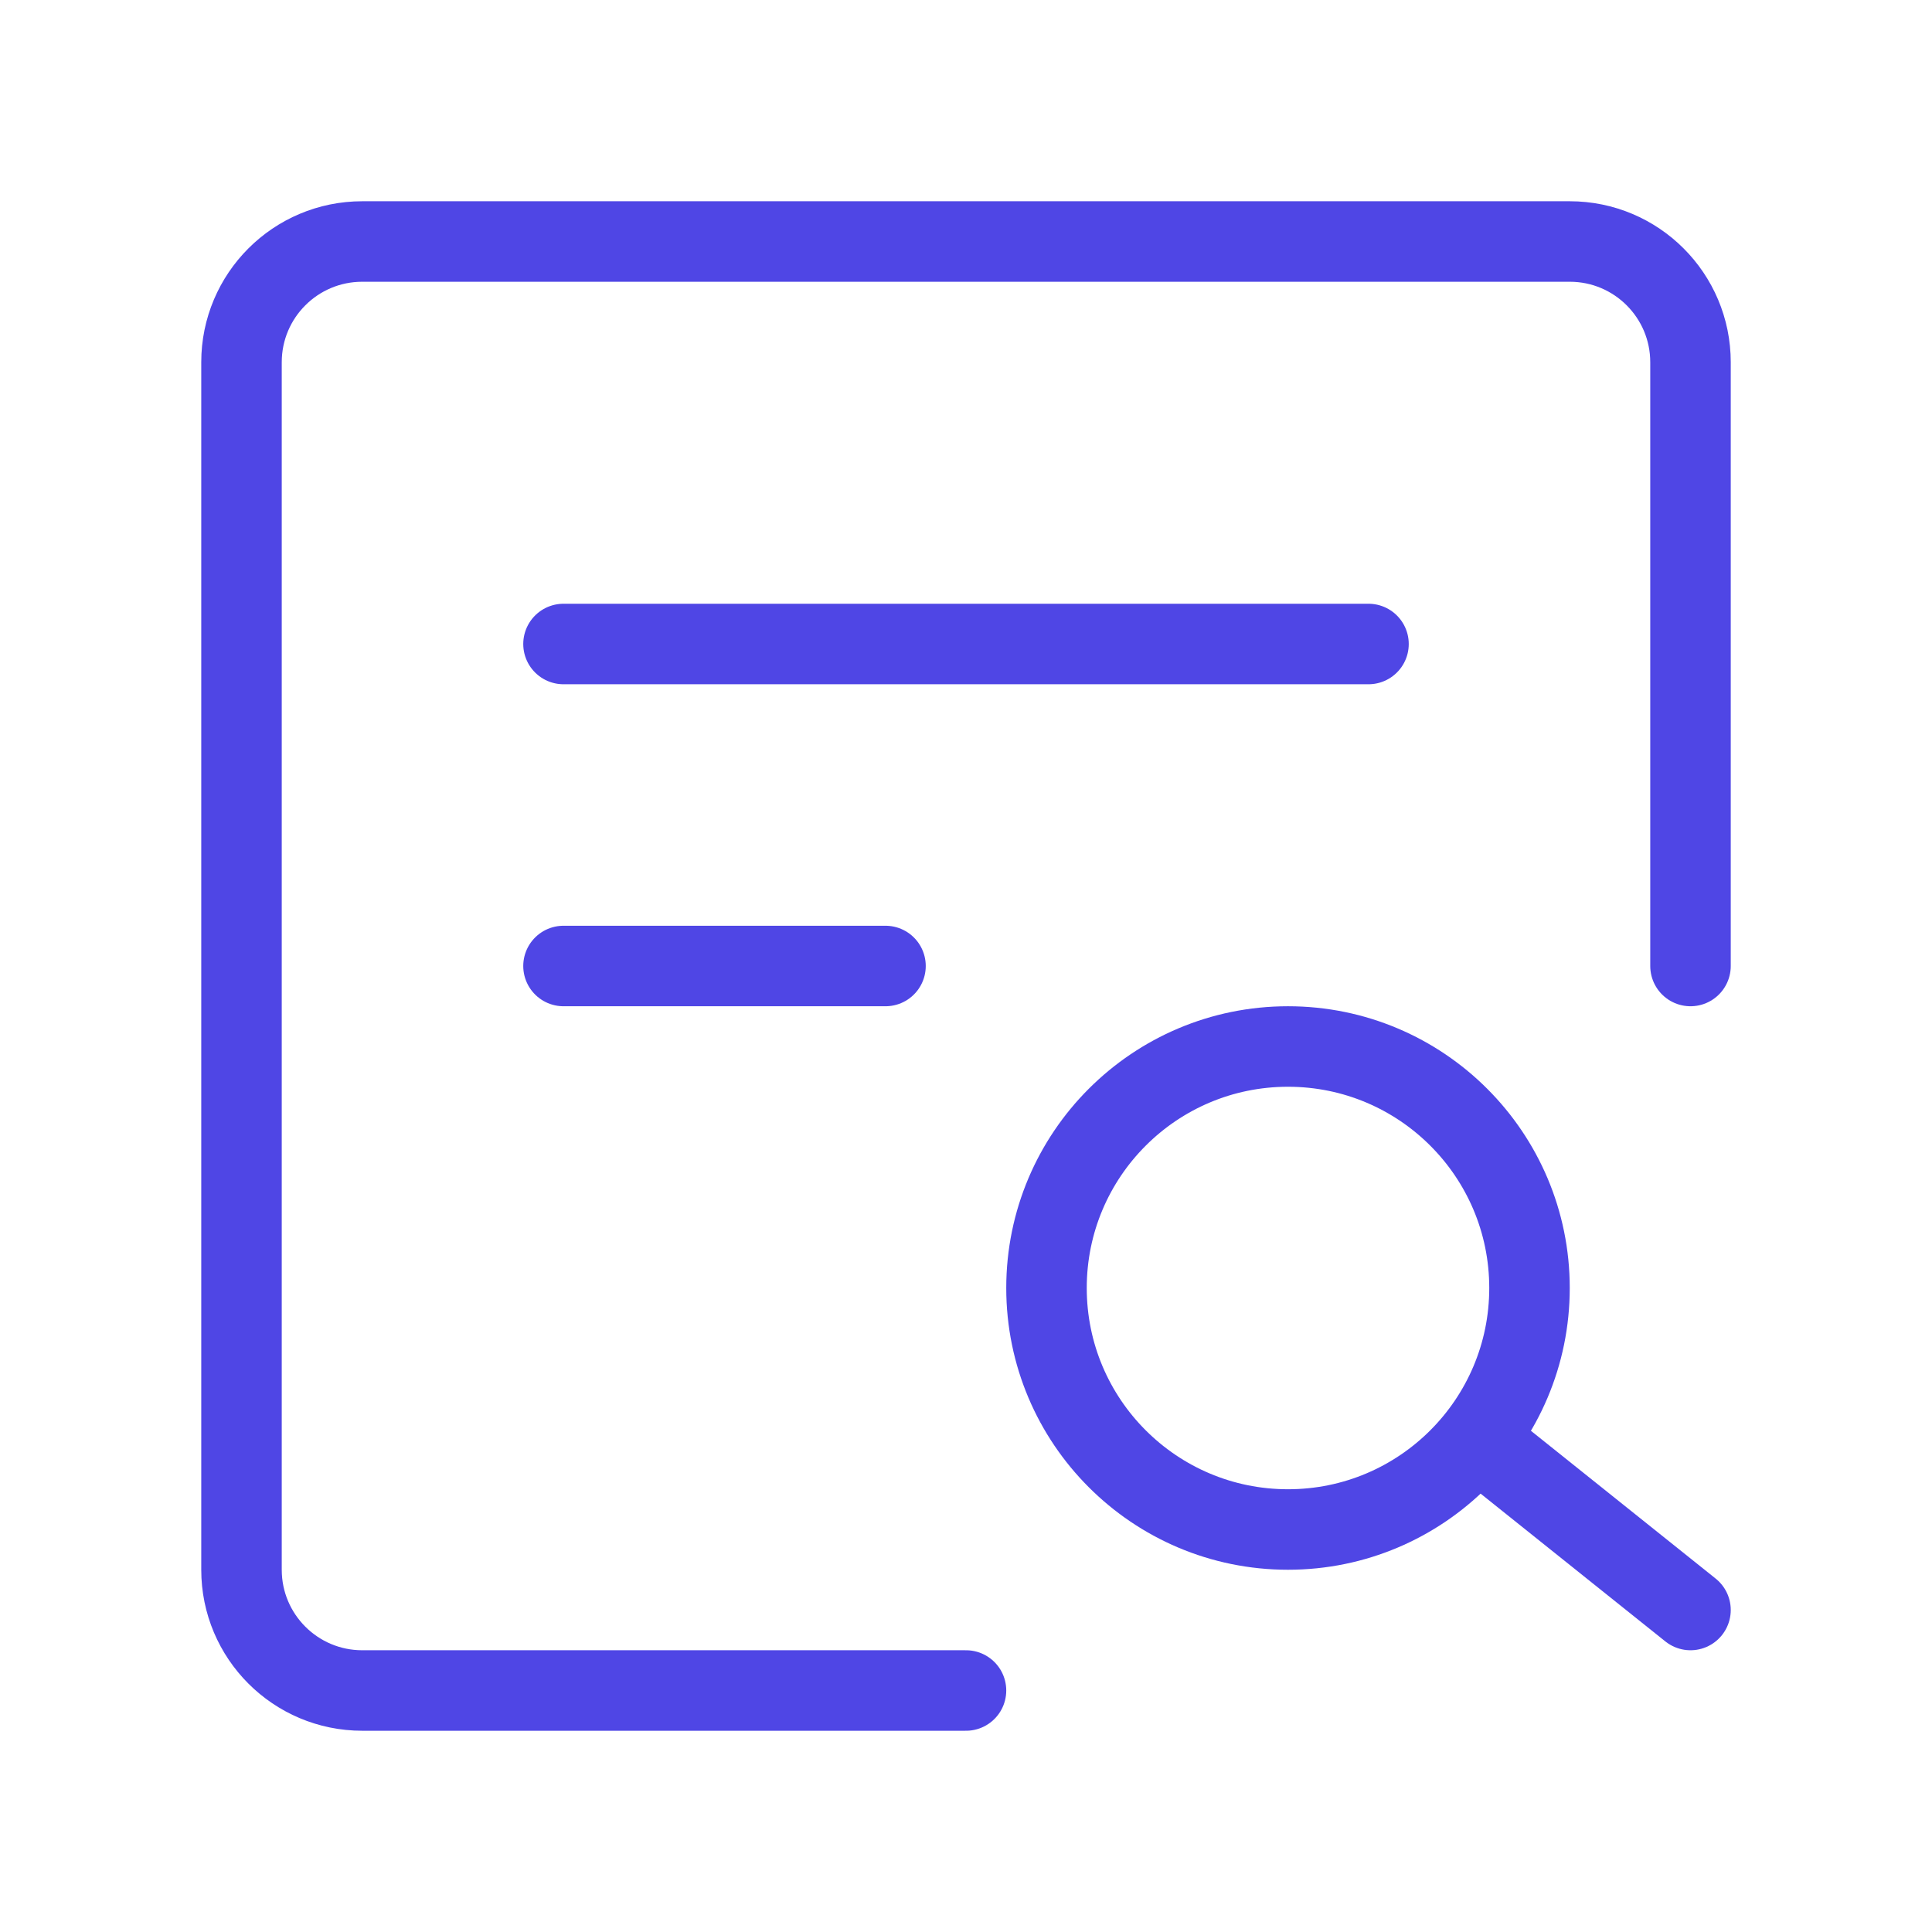 <?xml version="1.0" encoding="UTF-8"?>
<svg width="38" height="38" viewBox="0 0 48 48" fill="none" xmlns="http://www.w3.org/2000/svg">
  <path d="M42 24V9C42 7.343 40.657 6 39 6H9C7.343 6 6 7.343 6 9V39C6 40.657 7.343 42 9 42H24"
        stroke="#4f46e5" stroke-width="2" stroke-linecap="round" stroke-linejoin="round"/>
  <circle cx="32" cy="32" r="6" fill="none" stroke="#4f46e5" stroke-width="2"/>
  <path d="M37 36L42 40" stroke="#4f46e5" stroke-width="2" stroke-linecap="round" stroke-linejoin="round"/>
  <path d="M14 16H34" stroke="#4f46e5" stroke-width="2" stroke-linecap="round" stroke-linejoin="round"/>
  <path d="M14 24L22 24" stroke="#4f46e5" stroke-width="2" stroke-linecap="round" stroke-linejoin="round"/>
</svg>
